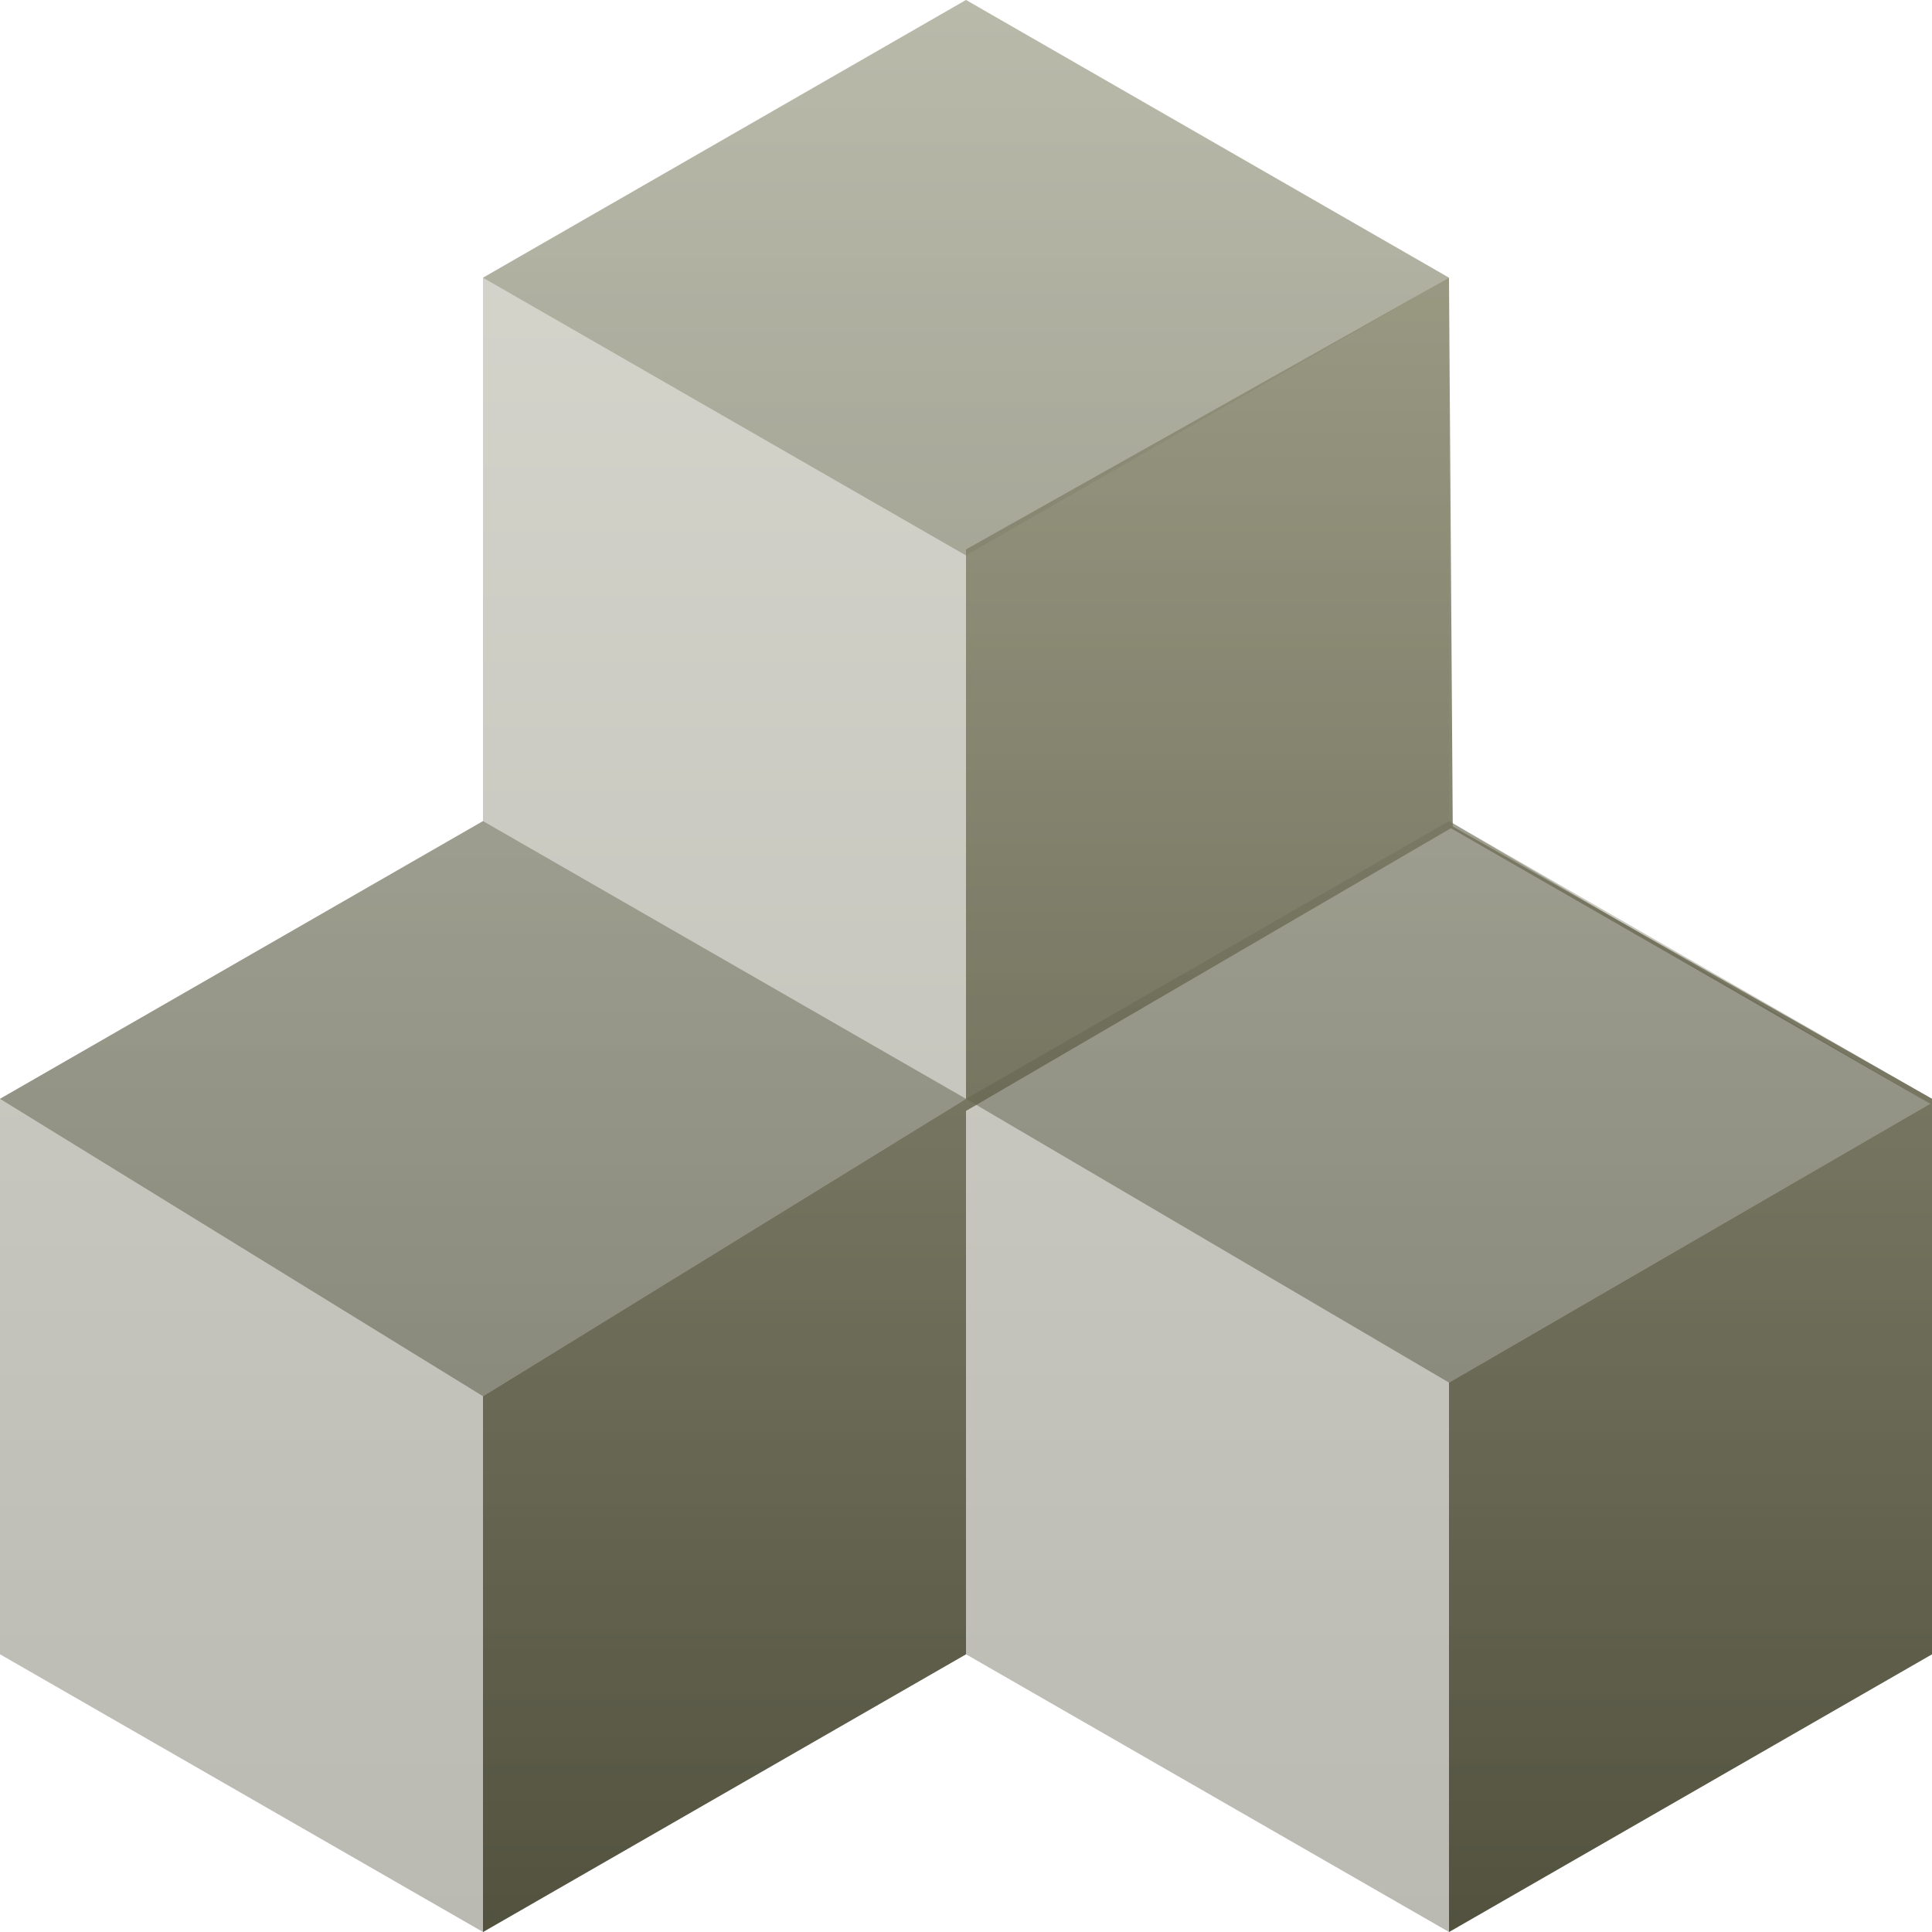 <svg xmlns="http://www.w3.org/2000/svg" width="16" height="16" version="1.1">
 <defs>
  <style id="current-color-scheme" type="text/css">
    .ColorScheme-Text { color: #d3dae3; } .ColorScheme-Highlight { color:#5294e2; }
  </style>
  <linearGradient id="bark" x1="0%" x2="0%" y1="0%" y2="100%">
    <stop offset="0%" style="stop-color:#9D9D87; stop-opacity:1"/>
    <stop offset="100%" style="stop-color:#52523F; stop-opacity:1"/>
  </linearGradient>
 </defs>
  <path fill="url(#bark)" class="ColorScheme-Text" opacity="1.0" d="M 12.031 6.844 L 16 9.1 L 16 13.7 L 12 16 L 12 11.45 L 15.984 9.141 L 12.016 6.859 L 8 9.2 L 8 13.7 L 4 16 L 4 11.563 L 8 9.1 L 8 4.55 L 12 2.3 L 12.031 6.844 Z"/>
  <path fill="url(#bark)" class="ColorScheme-Text" opacity="0.4" d="m 12,6.8 4,2.3 v 4.6 L 12,16 8,13.7 4,16 0,13.7 V 9.1 L 4,6.8 V 2.3 L 8,0 12,2.3 Z"/>
  <path fill="url(#bark)" class="ColorScheme-Text" opacity="0.5" fill-rule="evenodd" d="m 12,6.8 -4,2.3 4,2.35 3.984,-2.309 z M 4,6.8 0,9.1 4,11.563 8,9.1 Z M 8,0 4,2.3 8,4.6 12,2.3 Z"/>
</svg>
